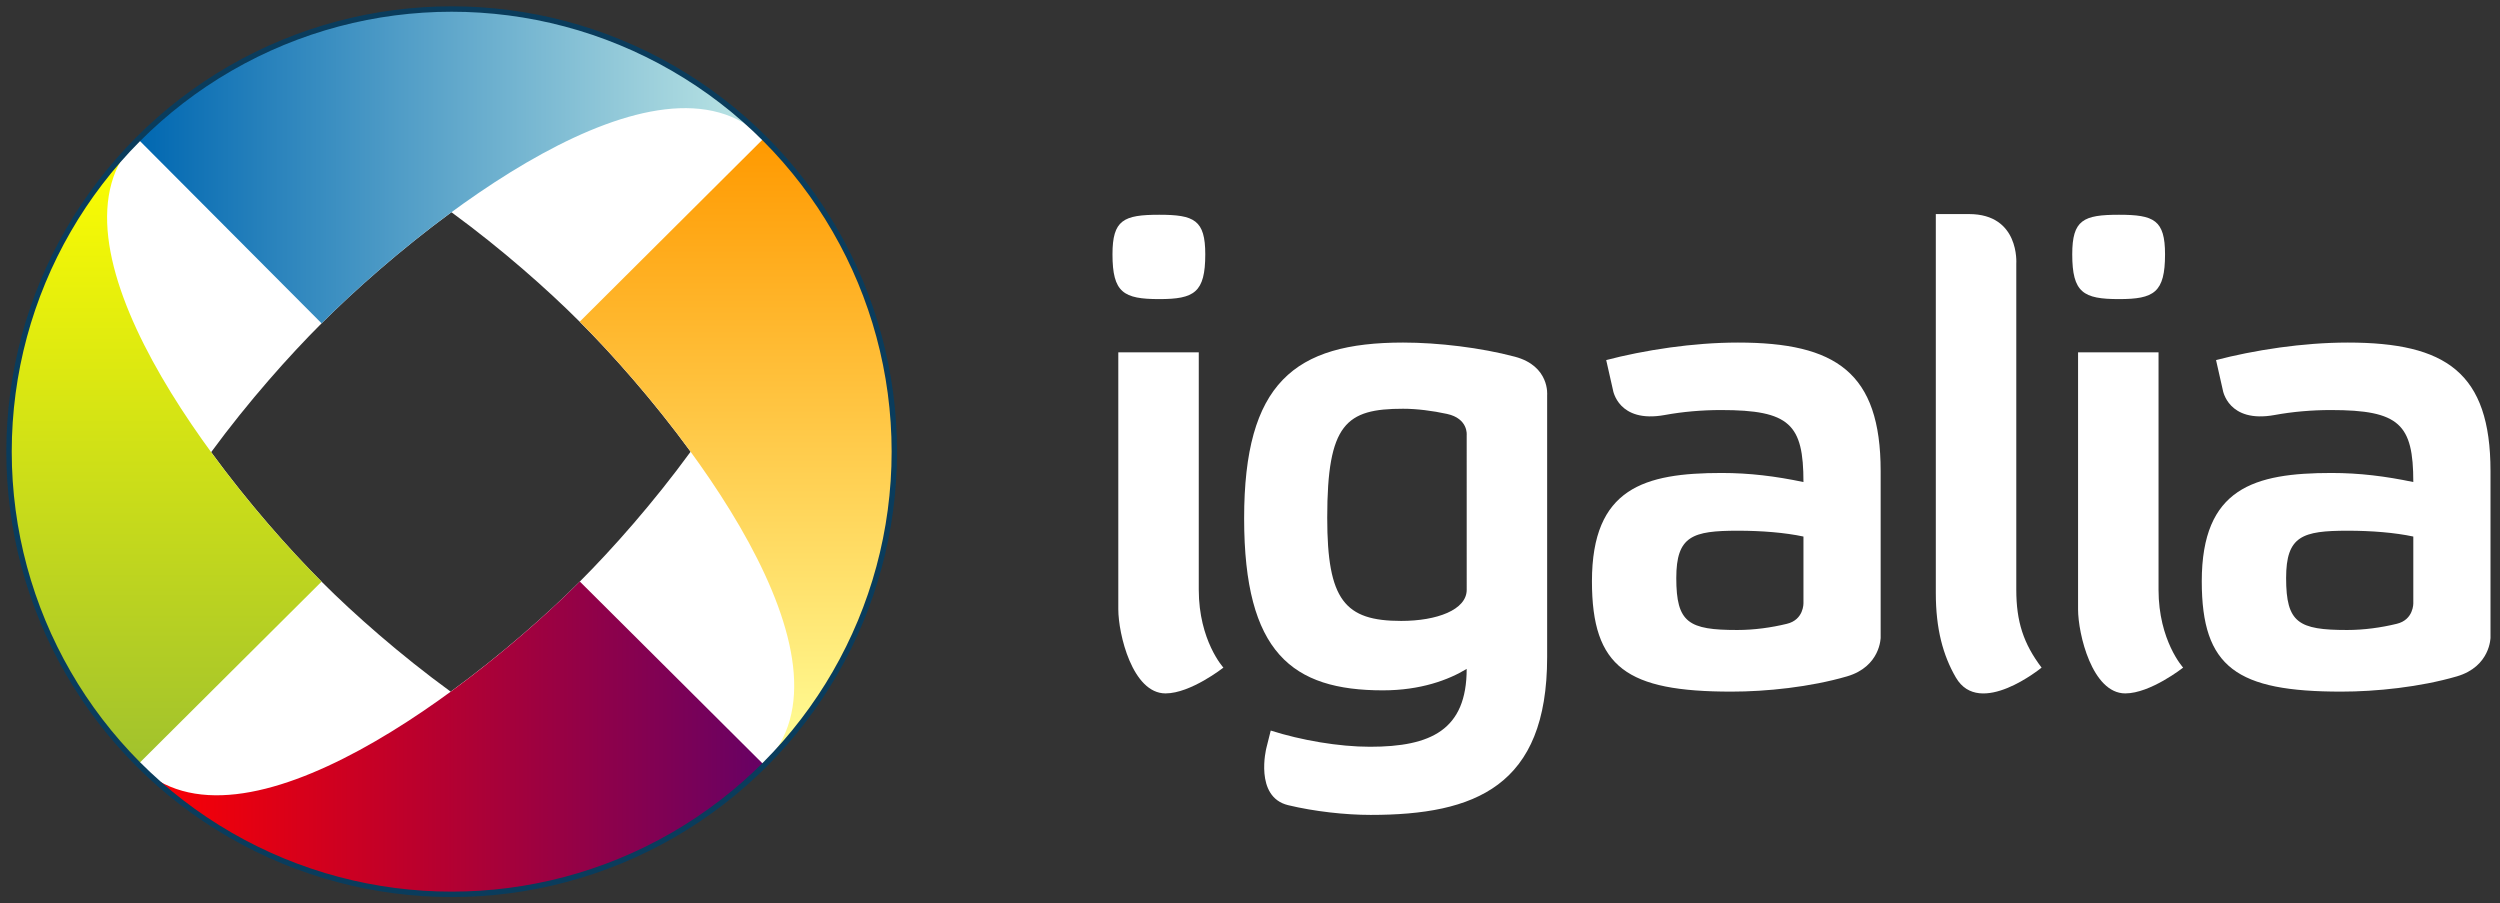 <svg width="1383.7" height="500" version="1.1" viewBox="0 0 1383.7 500" xmlns="http://www.w3.org/2000/svg" xmlns:xlink="http://www.w3.org/1999/xlink">
 <rect x="0" y="0" width="1383.7" height="500" fill="#333333" stroke="none"/>
 <!-- Copyright &#169; 2023 Igalia, S.L. All rights reserved. -->
 <defs>
  <linearGradient id="linearGradient4252" x1="25.133" x2="147.37" y1="142.28" y2="142.28" gradientUnits="userSpaceOnUse" xlink:href="#redGradient"/>
  <linearGradient id="redGradient" x1="25.133" x2="147.37" y1="142.28" y2="142.28" gradientUnits="userSpaceOnUse">
   <stop stop-color="#f00" offset="0"/>
   <stop stop-color="#670164" offset="1"/>
  </linearGradient>
  <linearGradient id="linearGradient4254" x1="1765.1" x2="1887.3" y1="692.72" y2="692.72" gradientTransform="rotate(-90,680.97,1231.6)" gradientUnits="userSpaceOnUse" xlink:href="#orangeGradient"/>
  <linearGradient id="orangeGradient" x1="1765.1" x2="1887.3" y1="692.72" y2="692.72" gradientTransform="rotate(-90,680.97,1231.6)" gradientUnits="userSpaceOnUse">
   <stop stop-color="#ff9" offset="0"/>
   <stop stop-color="#f90" offset="1"/>
  </linearGradient>
  <linearGradient id="linearGradient4256" x1="1214.6" x2="1336.8" y1="2432.8" y2="2432.8" gradientTransform="rotate(180,680.97,1231.6)" gradientUnits="userSpaceOnUse" xlink:href="#blueGradient"/>
  <linearGradient id="blueGradient" x1="1214.6" x2="1336.8" y1="2432.8" y2="2432.8" gradientTransform="rotate(180,680.97,1231.6)" gradientUnits="userSpaceOnUse">
   <stop stop-color="#bfe7e5" offset="0"/>
   <stop stop-color="#0067b1" offset="1"/>
  </linearGradient>
  <linearGradient id="linearGradient4258" x1="-525.38" x2="-403.14" y1="1882.1" y2="1882.1" gradientTransform="rotate(90,680.97,1231.6)" gradientUnits="userSpaceOnUse" xlink:href="#greenGradient"/>
  <linearGradient id="greenGradient" x1="-525.38" x2="-403.14" y1="1882.1" y2="1882.1" gradientTransform="rotate(90,680.97,1231.6)" gradientUnits="userSpaceOnUse">
   <stop stop-color="#ff0" offset="0"/>
   <stop stop-color="#a1c22d" offset="1"/>
  </linearGradient>
 </defs>
 <g transform="matrix(1.326 0 0 1.326 -774.39 -108.91)">
  <path d="m771.05 85.937c-49.401 0-89.713 19.83-117.59 43.093-.206.171-.397.363-.601.535-.747.629-1.476 1.238-2.205 1.871-1.233 1.067-2.491 2.124-3.675 3.207-1.222 1.119-2.31 2.28-3.474 3.407-.681.658-1.409 1.275-2.071 1.938-.659.659-1.283 1.394-1.938 2.071-.414.429-.857.834-1.27 1.269-.659.696-1.349 1.356-2.004 2.071-.054.06-.08.141-.134.2-1.728 1.889-3.448 3.853-5.145 5.88-.291.349-.579.717-.869 1.069-1.475 1.789-2.903 3.589-4.343 5.479-1.468 1.928-2.919 3.915-4.343 5.946-.186.267-.35.534-.535.802-17.443 25.15-31.1 58.014-32.875 96.678-.057 1.227-.101 2.437-.134 3.675-.081 2.288-.134 4.625-.134 6.949 0 46.015 16.998 83.915 38.082 111.38 1.544 2.011 3.094 3.982 4.677 5.88.171.205.363.397.534.601.754.896 1.511 1.735 2.272 2.606.938 1.077 1.855 2.167 2.806 3.207 1.123 1.225 2.276 2.373 3.407 3.541.654.676 1.279 1.413 1.938 2.071.659.658 1.395 1.283 2.071 1.938 1.103 1.069 2.186 2.146 3.341 3.207.473.433.99.838 1.47 1.269 3.393 3.054 6.948 6.083 10.757 9.02.401.308.797.63 1.203.936 26.599 20.167 62.89 36.529 106.5 37.548 2.117.073 4.266.134 6.414.134 49.669-.002 90.17-20.058 118.06-43.498.135-.109.266-.221.401-.334 1.931-1.632 3.738-3.286 5.546-4.944.059-.048.141-.085.2-.134 1.159-1.066 2.234-2.201 3.341-3.274.676-.654 1.413-1.279 2.071-1.938.663-.663 1.279-1.39 1.938-2.071 1.128-1.165 2.288-2.252 3.407-3.474 2.63-2.877 5.223-5.993 7.75-9.153 21.622-26.912 39.733-64.693 40.826-110.58.07-2.116.134-4.266.134-6.414 0-42.371-14.643-78.068-33.473-104.96-.185-.266-.349-.537-.535-.802-3.078-4.35-6.234-8.421-9.488-12.294-.112-.134-.221-.267-.334-.401-1.632-1.932-3.286-3.804-4.944-5.612-.054-.06-.08-.141-.134-.2-1.066-1.159-2.201-2.233-3.274-3.341-.655-.676-1.278-1.412-1.938-2.071-.659-.658-1.395-1.283-2.071-1.938-.431-.417-.831-.854-1.269-1.269-.676-.641-1.312-1.302-2.004-1.938-.081-.072-.187-.127-.267-.2-1.804-1.65-3.628-3.265-5.546-4.877-.131-.109-.269-.223-.401-.334-.107-.085-.226-.178-.334-.267-26.234-21.988-63.585-40.818-109.2-42.927-1.07-.06-2.129-.097-3.207-.134-.134-.003-.267.003-.401 0-2.292-.085-4.616-.134-6.949-.134zm1.403 84.788c21.098 15.433 40.111 32.287 53.517 45.701 13.554 13.554 30.677 32.836 46.302 54.254-15.6 21.391-32.693 40.648-46.234 54.186-13.487 13.484-32.68 30.454-53.921 45.969-21.263-15.501-40.395-32.413-53.88-45.905-13.498-13.491-30.527-32.74-46.102-54.054 15.558-21.201 32.609-40.3 46.102-53.785 13.555-13.555 32.819-30.694 54.186-46.366z" fill="#fff" stroke-width="3.195"/>
  <g transform="matrix(2.138 0 0 2.138 587.72 85.937)">
   <path d="m25.133 147.53c20.229 20.221 66.438-15.891 86.329-35.777 9.527 9.531 25.533 25.377 35.91 35.758-13.47 13.46-34.92 25.26-61.6 25.26-26.681 0-47.707-12.31-60.637-25.24z" fill="url(#linearGradient4252)"/>
   <path d="m147.37 147.51c20.23-20.227-16.041-66.597-35.928-86.484 9.527-9.531 25.529-25.381 35.904-35.761 13.479 13.477 25.28 34.927 25.28 61.606 0 26.678-12.323 47.704-25.256 60.639z" fill="url(#linearGradient4254)"/>
   <path d="m147.35 25.265c-20.23-20.23-66.418 16.197-86.302 36.084-9.529-9.528-25.557-25.687-35.934-36.062 13.466-13.469 34.92-25.269 61.601-25.269 26.68 0 47.702 12.314 60.633 25.247z" fill="url(#linearGradient4256)"/>
   <path d="m25.114 25.288c-20.227 20.225 16.048 66.593 35.934 86.482-9.534 9.53-25.535 25.38-35.915 35.76-13.467-13.47-25.112-34.77-25.112-61.449 0-26.68 12.159-47.865 25.093-60.793z" fill="url(#linearGradient4258)"/>
  </g>
  <g transform="matrix(2.138 0 0 2.138 587.72 85.937)" style="mix-blend-mode:multiply">
   <path d="m147.37 147.51c-20.223 20.229-66.438-15.846-86.324-35.74-9.534 9.531-25.535 25.381-35.915 35.76 13.474 13.469 34.926 25.27 61.608 25.27 26.674-.001 47.705-12.358 60.631-25.29z" fill="url(#linearGradient4252)"/>
   <path d="m147.35 25.265c20.229 20.228-15.998 66.601-35.887 86.487 9.537 9.539 25.533 25.377 35.91 35.758 13.471-13.479 25.272-34.928 25.272-61.603 0-26.679-12.36-47.707-25.29-60.642z" fill="url(#linearGradient4254)"/>
   <path d="m25.114 25.288c20.229-20.223 66.443 15.847 86.326 35.738 9.53-9.533 25.53-25.381 35.91-35.761-13.47-13.468-34.92-25.265-61.603-25.265-26.681 0-47.699 12.359-60.633 25.288z" fill="url(#linearGradient4256)"/>
   <path d="M 25.133,147.53 C 4.904,127.3 41.156,81.231 61.048,61.35 51.516,51.813 35.493,35.666 25.114,25.288 11.643,38.761 0,60.37 0,87.049 0,113.72 12.204,134.6 25.133,147.53 Z" fill="url(#linearGradient4258)"/>
  </g>
  <g transform="matrix(3.779 0 0 3.779 582.71 20.67)" fill="#fff" stroke-width=".845">
   <path d="m133.47 44.356c0 4.229-1.22 4.945-5.087 4.945-3.945 0-5.162-.716-5.162-4.945 0-3.798 1.216-4.37 5.162-4.37 3.866 0 5.087.572 5.087 4.37zm-.719 37.039c0 5.643 2.722 8.61 2.722 8.61s-3.612 2.849-6.395 2.849c-3.658 0-5.214-6.571-5.214-9.287v-28.389h8.888c-.001-.001-.001 20.579-.001 26.218z"/>
   <path d="m239.48 44.356c0 4.229-1.22 4.945-5.09 4.945-3.943 0-5.16-.716-5.16-4.945 0-3.798 1.216-4.37 5.16-4.37 3.87 0 5.09.572 5.09 4.37zm-.719 37.039c0 5.643 2.719 8.61 2.719 8.61s-3.61 2.849-6.392 2.849c-3.656 0-5.215-6.571-5.215-9.287v-28.389h8.889v26.218z"/>
   <path d="m153.1 92.517c-10.034 0-15.338-4.158-15.338-18.995 0-14.905 5.519-19.42 17.558-19.42 3.873 0 8.577.561 12.347 1.563 3.879 1.032 3.564 4.244 3.564 4.244v28.947c0 14.26-7.953 17.419-19.491 17.419-2.8 0-6.232-.38-9.117-1.075-3.765-.91-2.408-6.303-2.408-6.303l.485-1.939c3.368 1.074 7.523 1.79 10.965 1.79 6.74 0 10.678-1.867 10.678-8.599-2.003 1.216-5.087 2.368-9.243 2.368zm9.244-28.202s.194-1.814-2.172-2.331c-1.613-.352-3.346-.571-4.85-.571-6.304 0-8.382 1.647-8.382 12.038 0 9.102 1.932 11.397 8.167 11.397 3.942 0 7.239-1.222 7.239-3.441z"/>
   <path d="m223.05 45.387v36.019c0 3.51.79 5.949 2.795 8.6 0 0-6.849 5.618-9.473 1.086-1.416-2.44-2.211-5.353-2.211-9.329v-41.853h3.669c5.619.001 5.22 5.476 5.22 5.476z"/>
   <path d="m275.43 86.664s0 3.223-3.719 4.309c-4.073 1.188-8.926 1.684-12.765 1.684-11.535 0-15.409-2.649-15.409-12.181 0-10.321 5.806-11.969 14.334-11.969 3.083 0 5.949.355 9.031 1.002 0-6.375-1.505-7.953-9.103-7.953-2.124 0-4.25.187-6.22.549-5.154.94-5.72-2.766-5.72-2.766l-.745-3.301c1.983-.522 4.424-1.025 7.05-1.39 2.417-.333 4.992-.545 7.501-.545 10.82 0 15.764 3.295 15.764 14.19v18.371zm-8.528-3.777v-7.358c-2.007-.431-4.588-.645-7.237-.645-5.018 0-6.812.575-6.812 5.231 0 4.944 1.362 5.735 6.74 5.735 1.866 0 3.774-.265 5.475-.682 1.885-.446 1.834-2.281 1.834-2.281z"/>
   <path d="m208.07 86.664s.002 3.223-3.719 4.309c-4.07 1.188-8.922 1.684-12.765 1.684-11.536 0-15.406-2.649-15.406-12.181 0-10.321 5.801-11.969 14.331-11.969 3.083 0 5.95.355 9.031 1.002 0-6.375-1.503-7.953-9.102-7.953-2.123 0-4.248.187-6.222.549-5.154.94-5.717-2.766-5.717-2.766l-.746-3.301c1.976-.522 4.42-1.025 7.05-1.39 2.415-.333 4.99-.545 7.5-.545 10.82 0 15.764 3.295 15.764 14.19v18.371zm-8.528-3.777v-7.358c-2.007-.431-4.587-.645-7.237-.645-5.018 0-6.81.575-6.81 5.231 0 4.944 1.361 5.735 6.736 5.735 1.868 0 3.777-.265 5.476-.682 1.886-.446 1.834-2.281 1.834-2.281z"/>
  </g>
 </g>
 <circle cx="250" cy="250" r="245" stroke="#0A3C5C" stroke-width="3" fill="transparent" />
</svg>
